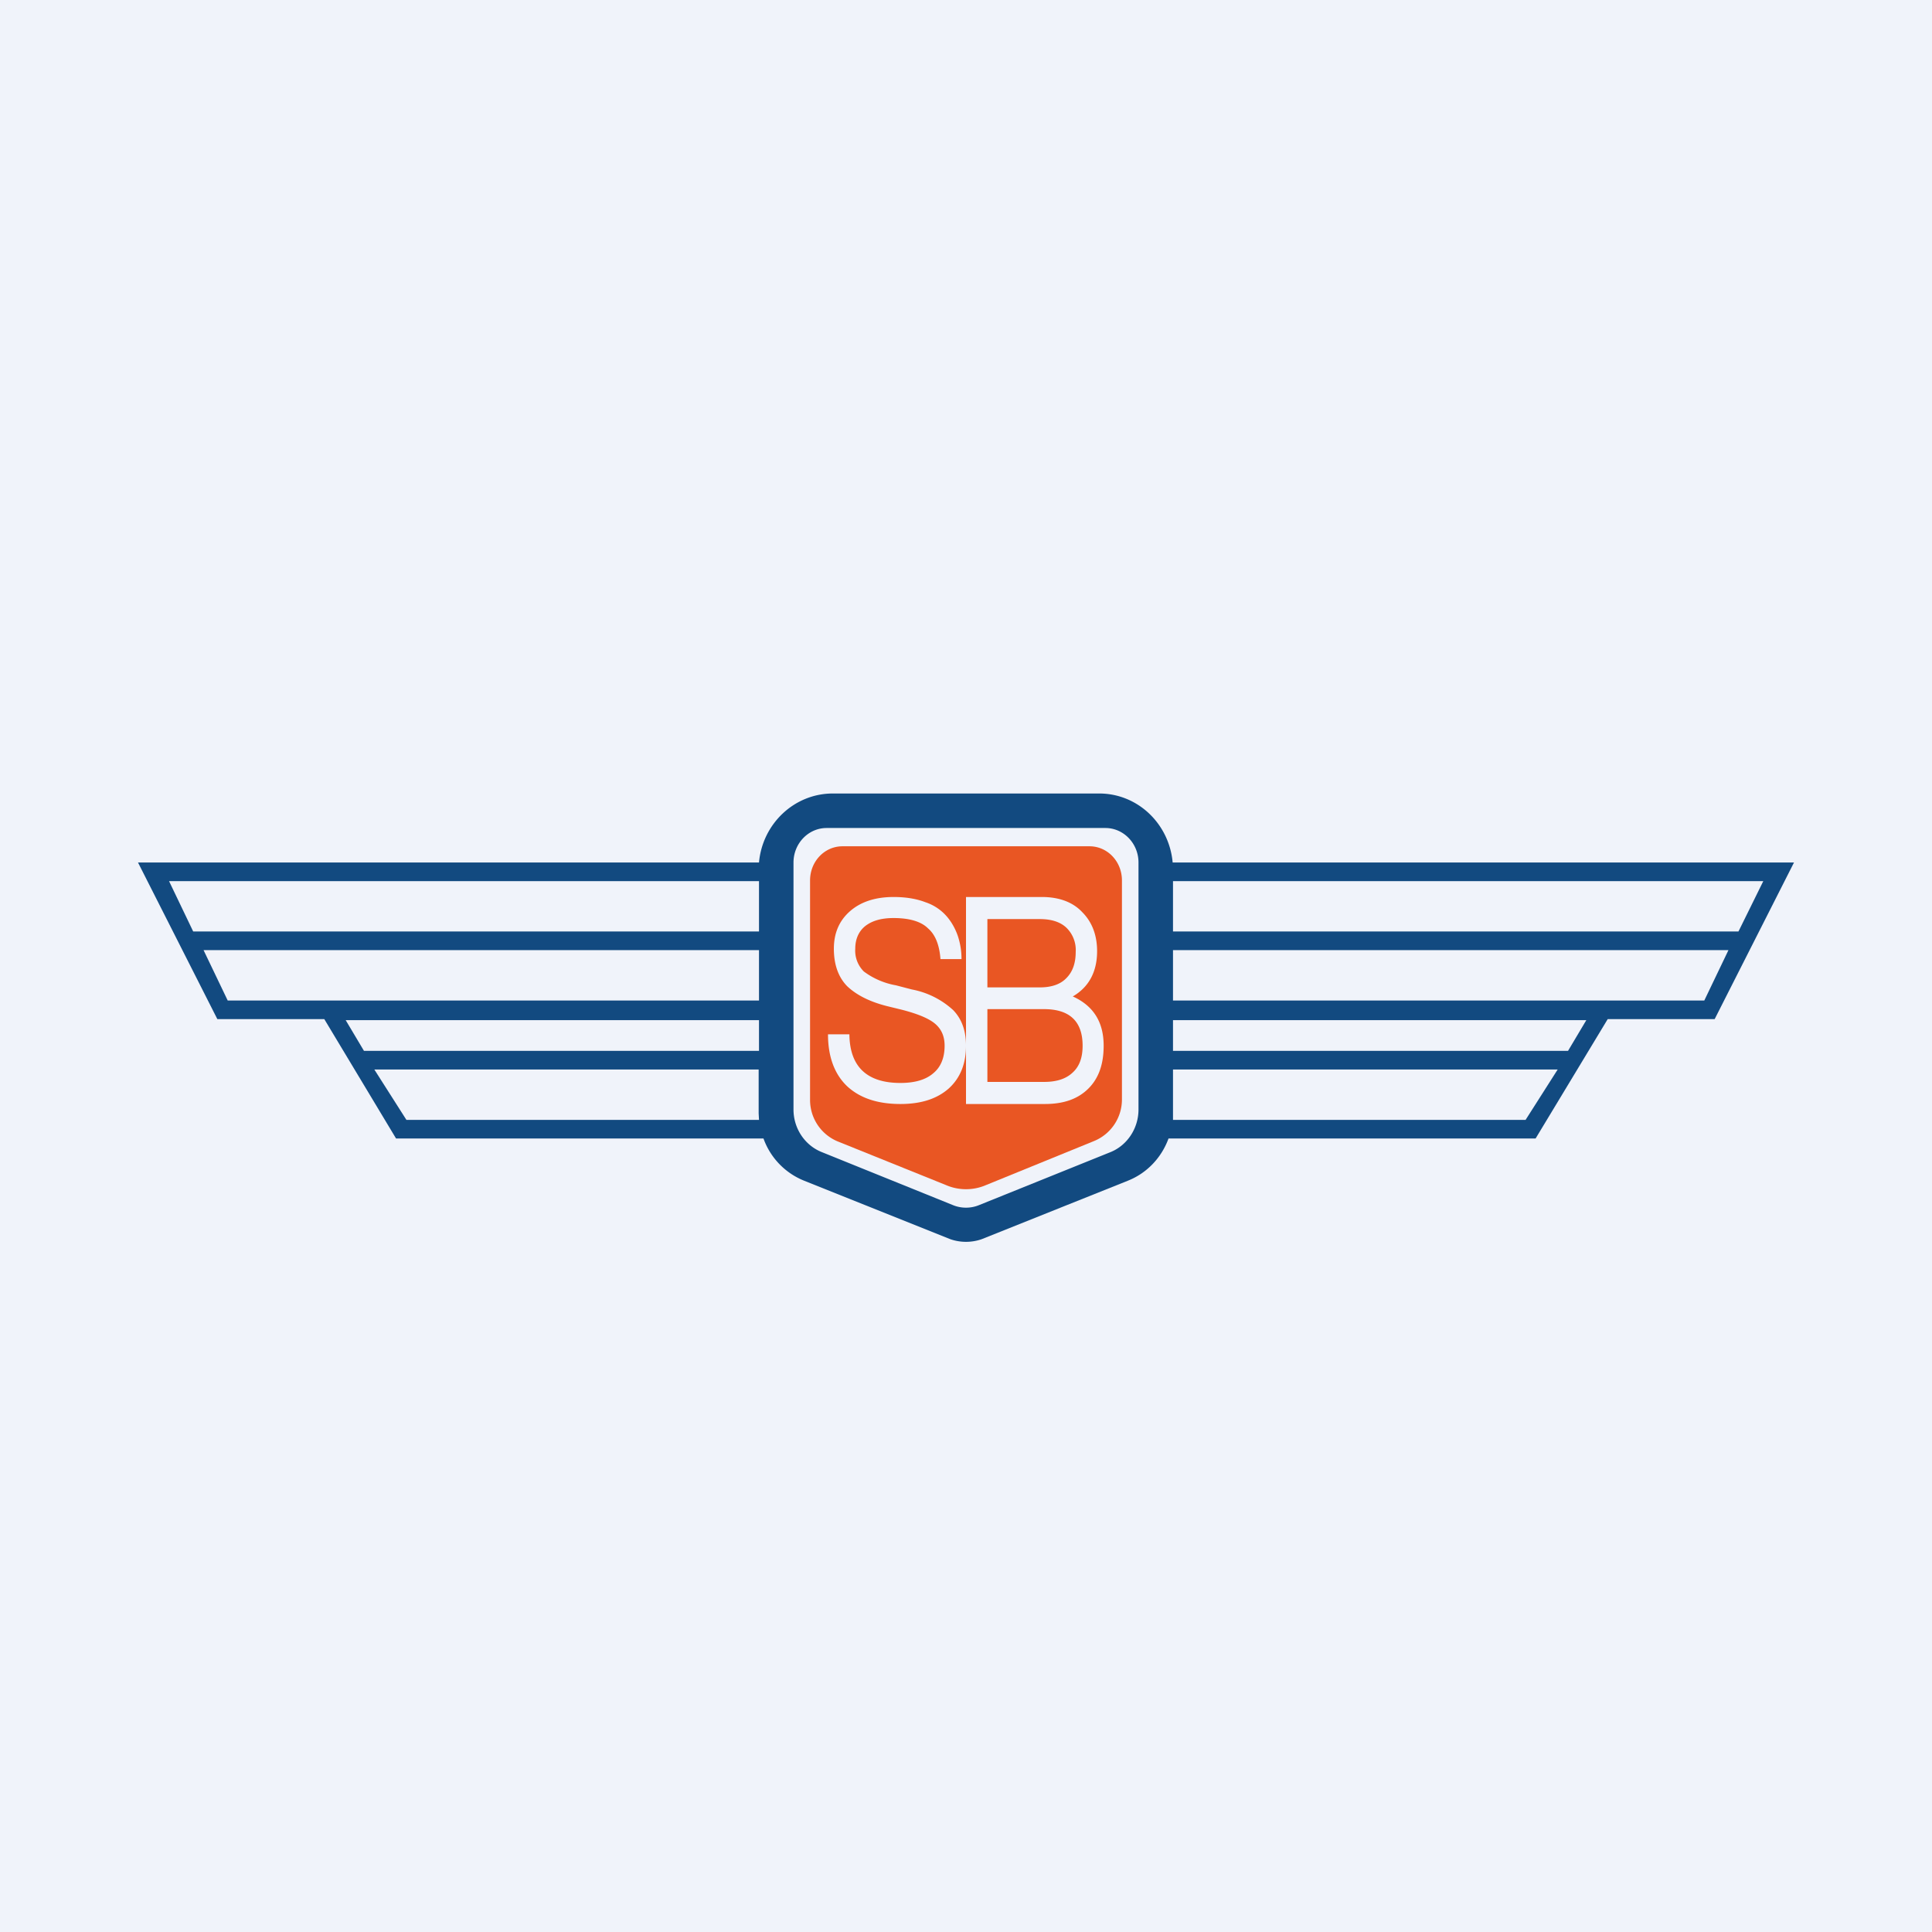 <?xml version='1.0' encoding='utf-8'?>
<!-- by TradeStack -->
<svg width="56" height="56" viewBox="0 0 56 56" xmlns="http://www.w3.org/2000/svg"><path fill="#F0F3FA" d="M0 0h56v56H0z" /><path fill-rule="evenodd" d="M22 25c.1-1.12 1.02-2 2.14-2h7.72c1.12 0 2.03.88 2.13 2H52l-2.3 4.54h-3.1L44.51 33H33.87c-.2.55-.62 1-1.17 1.22l-4.25 1.7c-.29.1-.61.1-.9 0l-4.25-1.7A2.07 2.07 0 0 1 22.13 33H11.48L9.4 29.54H6.3L4 25h18Zm0 .54H4.9L5.6 27H22v-1.46Zm0 2H5.9L6.6 29H22v-1.46Zm0 2.03H10.02l.53.89H22v-.89ZM22 31H10.85l.93 1.46H22l-.01-.19V31Zm12 1.46h10.22l.93-1.46H34v1.46Zm0-2h11.45l.53-.89H34v.89ZM34 29h15.4l.7-1.46H34V29Zm0-2h16.39l.72-1.46H34V27Zm-11-2c0-.55.43-1 .96-1h8.08c.53 0 .96.45.96 1v7.16c0 .54-.32 1.03-.8 1.23l-3.82 1.54c-.24.1-.52.1-.76 0l-3.81-1.54c-.49-.2-.81-.69-.81-1.23V25Z" fill="#124A80" /><path fill-rule="evenodd" d="M23.48 25.52c0-.55.42-.99.94-.99h7.16c.52 0 .94.44.94.99v6.35a1.3 1.3 0 0 1-.8 1.2l-3.14 1.28c-.37.16-.79.16-1.16 0l-3.15-1.27a1.3 1.3 0 0 1-.79-1.21v-6.35Zm7.61 3.36c.6.27.9.74.9 1.43 0 .53-.14.94-.44 1.24-.3.3-.71.45-1.26.45H28v-6h2.2c.5 0 .9.15 1.17.44.28.28.43.66.43 1.13 0 .6-.24 1.04-.7 1.31Zm-.95-2.24h-1.52v1.98h1.52c.34 0 .6-.09.77-.27.18-.18.27-.43.27-.76a.9.9 0 0 0-.27-.7c-.18-.17-.44-.25-.77-.25Zm-1.52 4.72h1.64c.37 0 .64-.09.83-.27.2-.18.29-.44.29-.78 0-.7-.37-1.06-1.12-1.06h-1.64v2.11Zm-4.06.13c.37.34.88.51 1.54.51.6 0 1.06-.15 1.4-.45.33-.3.5-.71.5-1.24 0-.43-.12-.77-.37-1.03a2.44 2.44 0 0 0-1.2-.6l-.46-.12a2.19 2.19 0 0 1-.93-.4.85.85 0 0 1-.25-.66c0-.28.1-.5.28-.65.2-.16.47-.24.83-.24.46 0 .8.1 1 .3.21.18.33.48.36.89h.61c0-.25-.04-.47-.11-.68-.07-.2-.18-.4-.32-.56a1.4 1.4 0 0 0-.62-.41c-.26-.1-.57-.15-.92-.15-.53 0-.95.14-1.26.41-.31.27-.47.63-.47 1.09 0 .46.13.82.38 1.08.26.25.64.45 1.15.58l.45.11c.46.12.77.25.95.4.19.16.28.37.28.64 0 .35-.11.62-.33.8-.22.19-.54.28-.95.28-.97 0-1.47-.47-1.48-1.41H24c0 .67.2 1.17.56 1.51Z" fill="#E95623" /></svg>